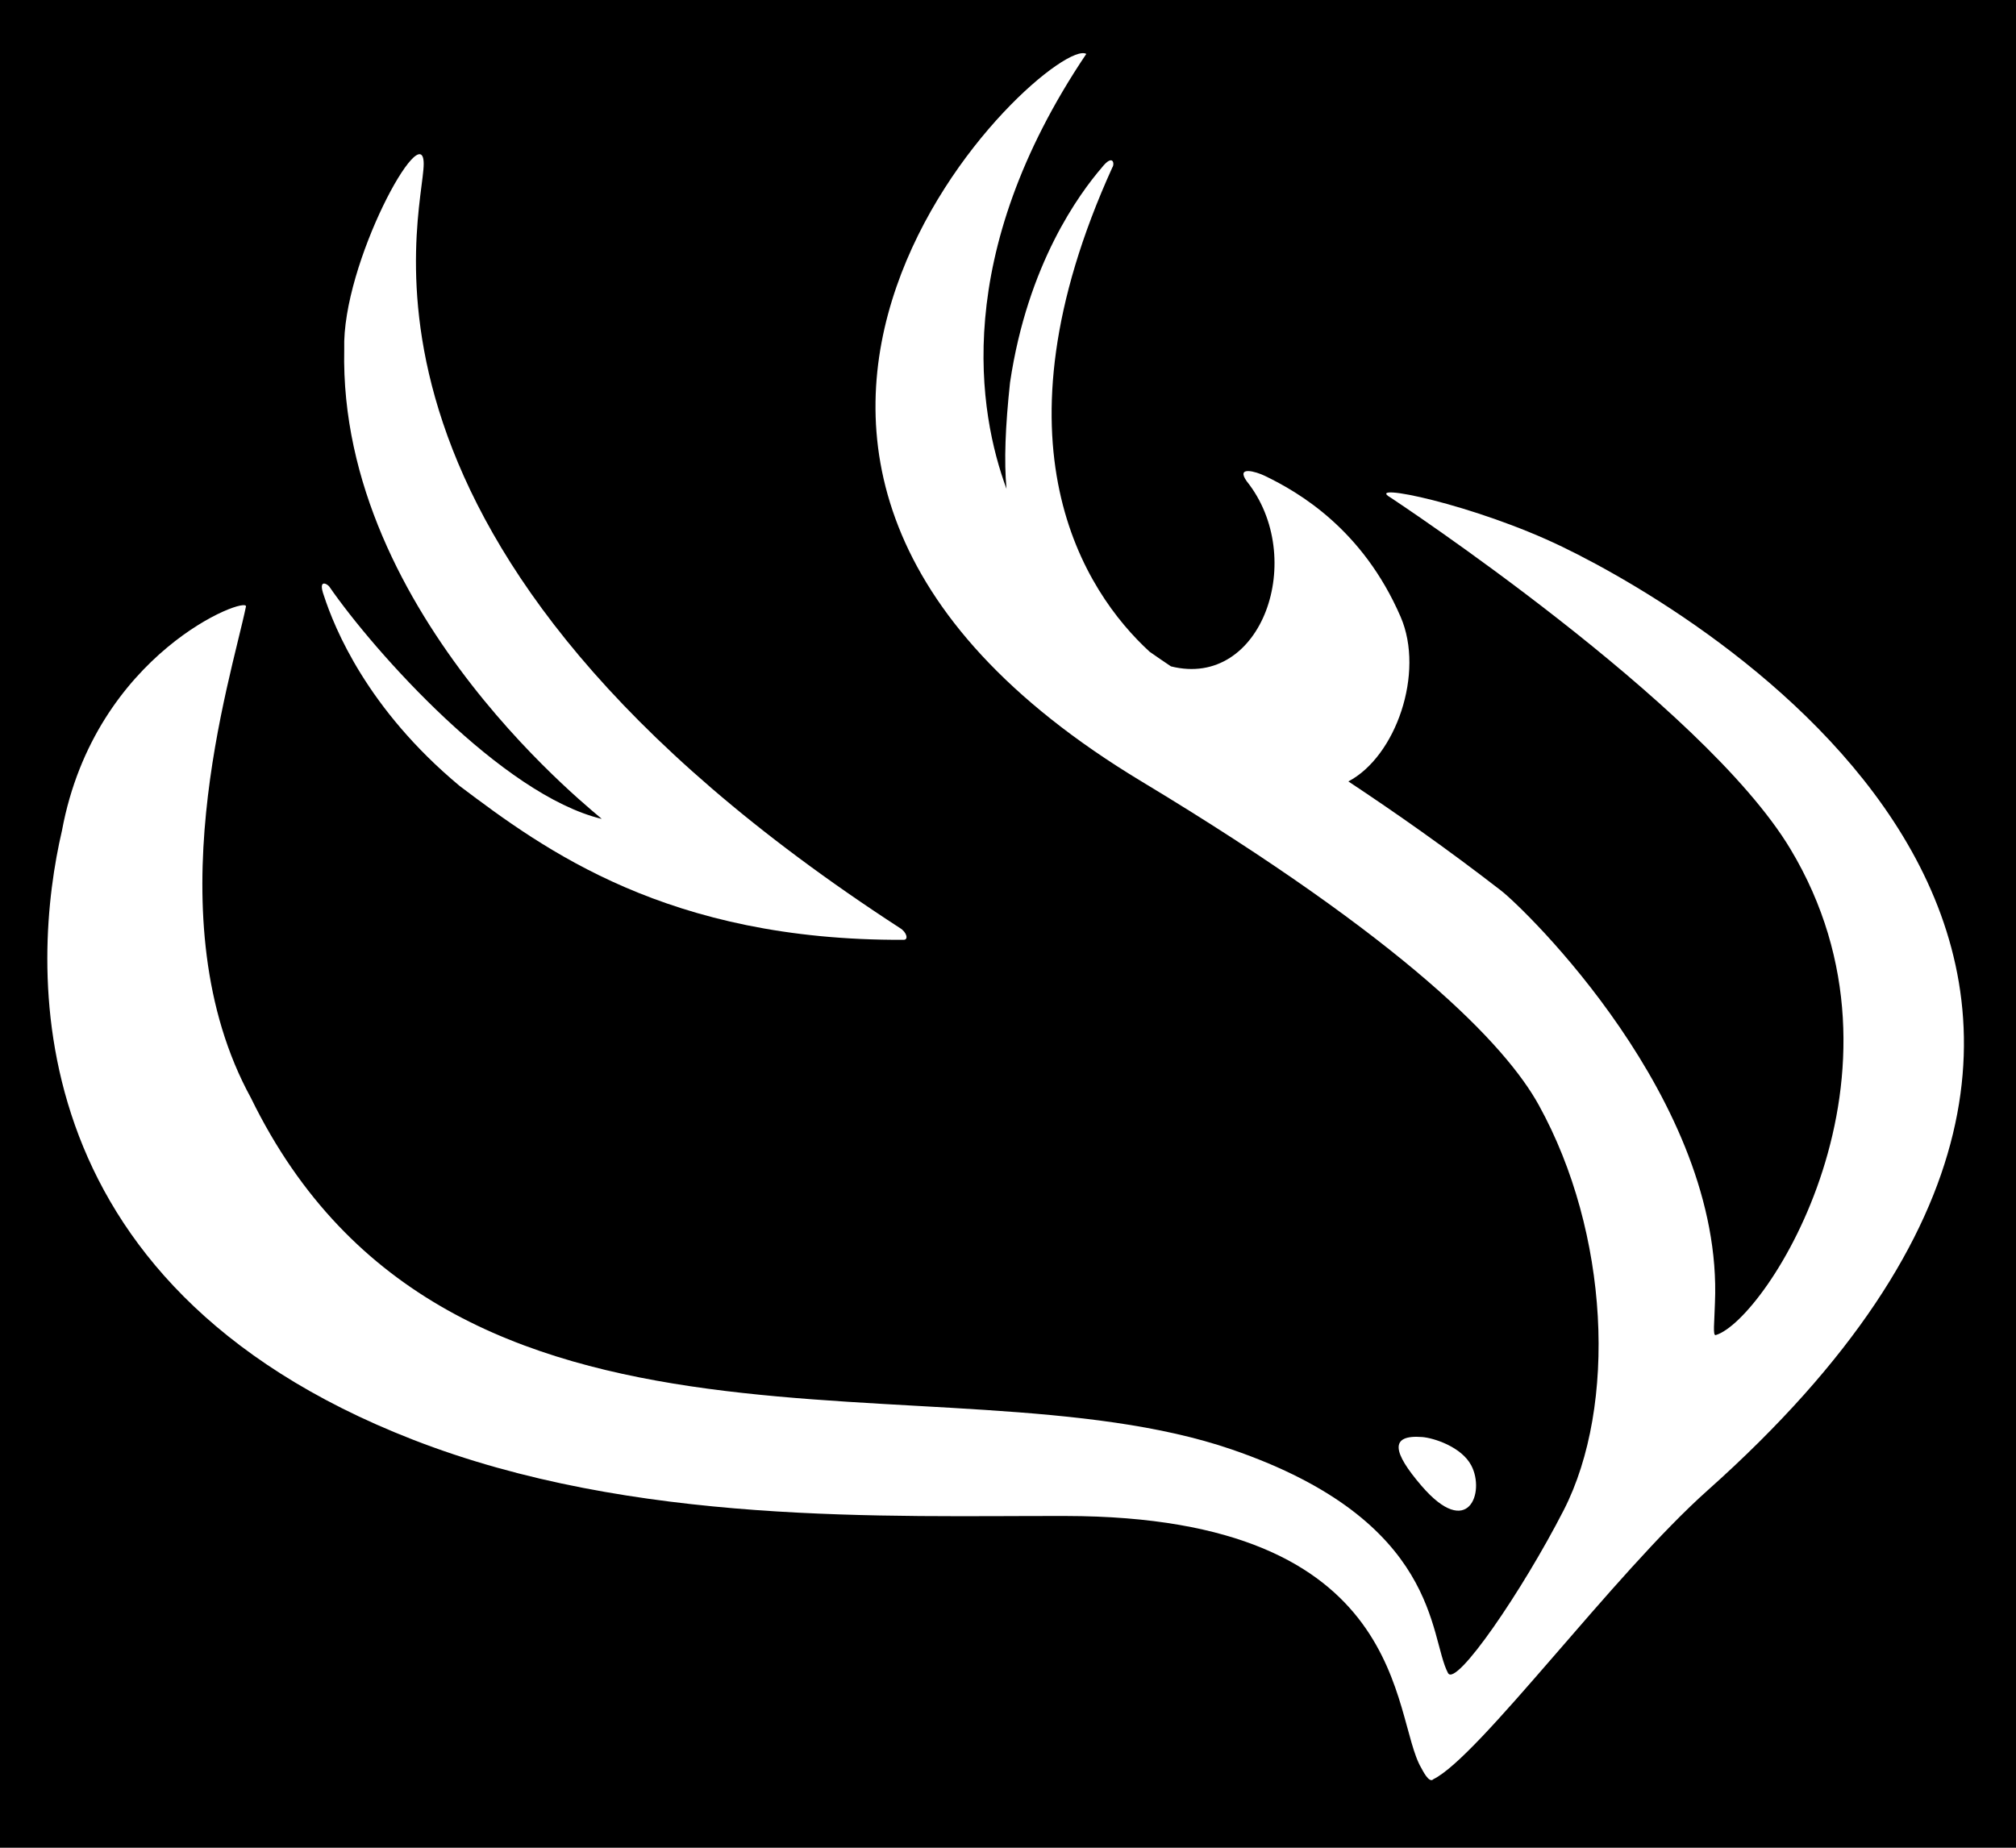 <?xml version="1.0" encoding="utf-8"?>
<!-- Generator: Adobe Illustrator 26.0.1, SVG Export Plug-In . SVG Version: 6.00 Build 0)  -->
<svg version="1.1" xmlns="http://www.w3.org/2000/svg" xmlns:xlink="http://www.w3.org/1999/xlink" x="0px" y="0px"
	 viewBox="0 0 1200 1100" style="enable-background:new 0 0 1200 1100;" xml:space="preserve">
<style type="text/css">
	.st0{fill:#FFFFFF;}
	.st1{display:none;}
	.st2{display:inline;}
</style>
<g id="Background">
	<rect id="Background_00000132775817888567325830000015336868771634727046_" width="1200" height="1100"/>
</g>
<g id="Bird_White">
	<path id="Bird_eye_lg_00000139976983403245263930000013789327924786694028_" class="st0" d="M875.8,872.5
		c-5.8-11.2-22.5-16.5-29.3-17c-19.6-1.5-17.5,9.1-0.4,29C874,917,884.1,888.3,875.8,872.5z"/>
	<path id="Bird2_00000029736608741884454130000014436236221591422623_" class="st0" d="M273.6,467.9c50.5,38.1,124,92.2,264.3,91.6
		c3.1,0,1.7-4.7-2.2-7C188.4,327,252.2,128.1,252.2,97.6c0-29.3-48.8,59.3-47.3,110.4c-3.5,159.8,155,279.9,153.2,279.5
		C299,473.2,222.9,388.2,196,349.2c-1.2-1.6-6.9-4.9-3.2,5.4C199.1,373.9,218.5,422,273.6,467.9z"/>
	<path id="Bird1_00000095317628858607206720000002578148890894704021_" class="st0" d="M930.1,325.6
		c-52.5-25.4-118.8-38.9-102.4-29.4c0.9,0.6,185.9,122.5,238,209.2c80.4,133.8-14.4,280.4-44.4,289.4c-1.9,0.6-0.8-7.6-0.5-19.1
		c5.2-120.6-113.7-235-127.3-245.5c-32.4-25.1-62.7-46.3-90.9-65c28.2-14.8,45.6-64.5,31.1-98C811.1,315,773,293,752.9,283.3
		c-5.1-2.5-17.5-6.2-10.8,3.2c36.2,45.3,9.3,123.9-45.1,110.2c-4.3-2.9-8.6-5.8-12.7-8.7c-38.9-35.7-96.8-124-22.2-288.3
		c1.5-2.1,0.5-8.5-6.3,0.1c-13.2,15.4-44.1,57.1-54.6,128c-2.8,26.2-3.6,46.6-2.1,63.2c-16.6-44.9-33.1-139.1,47.5-258.9
		c-21.2-12.6-291.2,237.9,33.2,433.3c157.6,95,216.5,156.9,236.1,192.4c42.1,76.2,46.7,179,14.9,241.2
		c-24.7,48.2-64.2,105.8-68.9,97c-11.4-21.4-4.3-90.4-128.7-133.1c-171.1-58.7-466,32-583.8-209.2c-58.3-106.3-12-249.2-3-292.6
		c1.4-6.8-89.8,27.2-109.5,133.3c-18.1,77.6-31,269.1,208.7,362.6c131.7,51.4,282.8,45.3,388.7,45.5
		c206.3,0.3,193.5,119.7,211.8,150.2c0.5,0.8,4.5,9.3,7.1,6.5c27.3-13.4,107.3-122.2,163.4-172.1
		C1363.9,577.3,1021.7,369.9,930.1,325.6z"/>
</g>
<g id="Bird_Black" class="st1">
	<path id="Bird_eye_lg_00000093153663740680004260000012829700541056924342_" class="st2" d="M875.8,872.5
		c-5.8-11.2-22.5-16.5-29.3-17c-19.6-1.5-17.5,9.1-0.4,29C874,917,884.1,888.3,875.8,872.5z"/>
	<path id="Bird2_00000122680924740017709740000011670148935974499456_" class="st2" d="M273.6,467.9c50.5,38.1,124,92.2,264.3,91.6
		c3.1,0,1.7-4.7-2.2-7C188.4,327,252.2,128.1,252.2,97.6c0-29.3-48.8,59.3-47.3,110.4c-3.5,159.8,155,279.9,153.2,279.5
		C299,473.2,222.9,388.2,196,349.2c-1.2-1.6-6.9-4.9-3.2,5.4C199.1,373.9,218.5,422,273.6,467.9z"/>
	<path id="Bird1_00000160154197706315064100000008316407788755345796_" class="st2" d="M930.1,325.6
		c-52.5-25.4-118.8-38.9-102.4-29.4c0.9,0.6,185.9,122.5,238,209.2c80.4,133.8-14.4,280.4-44.4,289.4c-1.9,0.6-0.8-7.6-0.5-19.1
		c5.2-120.6-113.7-235-127.3-245.5c-32.4-25.1-62.7-46.3-90.9-65c28.2-14.8,45.6-64.5,31.1-98C811.1,315,773,293,752.9,283.3
		c-5.1-2.5-17.5-6.2-10.8,3.2c36.2,45.3,9.3,123.9-45.1,110.2c-4.3-2.9-8.6-5.8-12.7-8.7c-38.9-35.7-96.8-124-22.2-288.3
		c1.5-2.1,0.5-8.5-6.3,0.1c-13.2,15.4-44.1,57.1-54.6,128c-2.8,26.2-3.6,46.6-2.1,63.2c-16.6-44.9-33.1-139.1,47.5-258.9
		c-21.2-12.6-291.2,237.9,33.2,433.3c157.6,95,216.5,156.9,236.1,192.4c42.1,76.2,46.7,179,14.9,241.2
		c-24.7,48.2-64.2,105.8-68.9,97c-11.4-21.4-4.3-90.4-128.7-133.1c-171.1-58.7-466,32-583.8-209.2c-58.3-106.3-12-249.2-3-292.6
		c1.4-6.8-89.8,27.2-109.5,133.3c-18.1,77.6-31,269.1,208.7,362.6c131.7,51.4,282.8,45.3,388.7,45.5
		c206.3,0.3,193.5,119.7,211.8,150.2c0.5,0.8,4.5,9.3,7.1,6.5c27.3-13.4,107.3-122.2,163.4-172.1
		C1363.9,577.3,1021.7,369.9,930.1,325.6z"/>
</g>
</svg>
